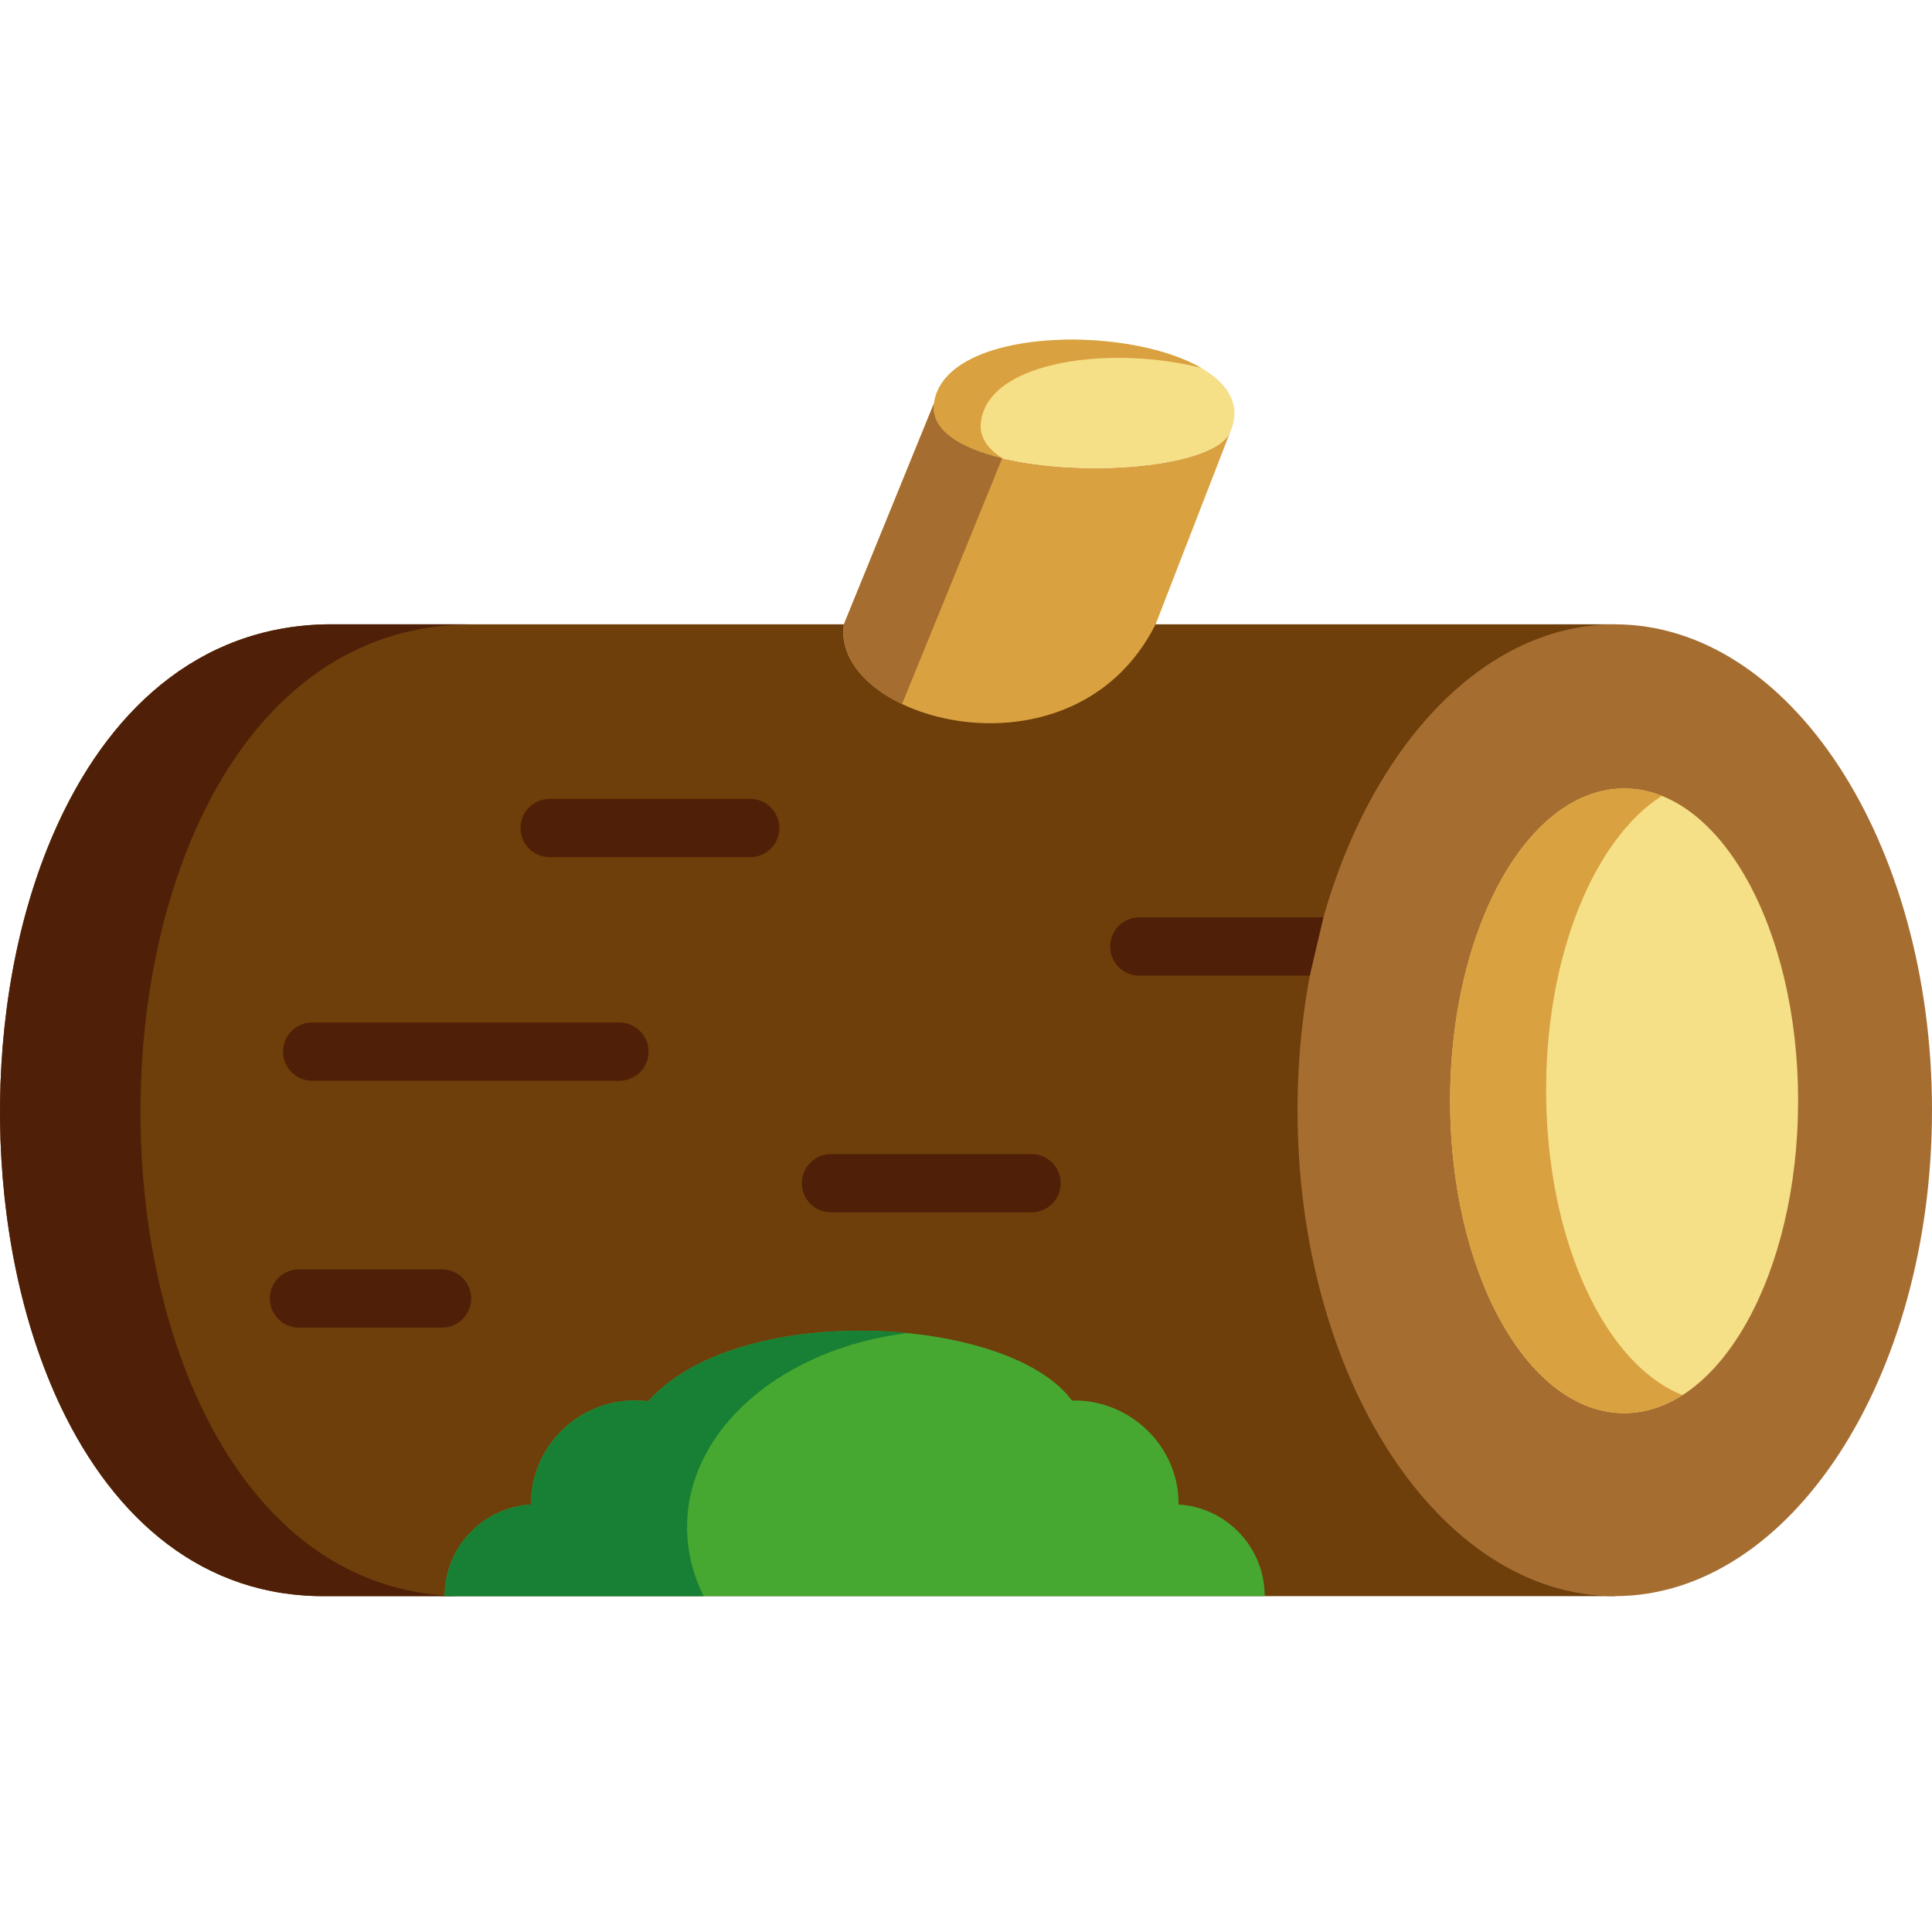 <svg height="512pt" viewBox="0 -90 512 512" width="512pt" xmlns="http://www.w3.org/2000/svg"><g fill-rule="evenodd"><path d="m427.93 75.453c-125.594 0-215.156 0-341.191 0-34.457.523-58.547 23.344-72.449 55.207-19.707 45.082-18.949 108.316 1.781 152.055 14.223 29.938 37.816 50.715 70.668 50.277h341.191zm0 0" fill="#6e3e0b"/><path d="m512 204.223c0-71.141-37.641-128.77-84.07-128.77-36.504 0-67.574 35.598-79.195 85.379-3.152 13.539-4.875 28.16-4.875 43.391 0 71.109 37.641 128.77 84.07 128.77 46.43 0 84.07-57.66 84.07-128.77zm0 0" fill="#a66d30"/><path d="m476.52 201.711c0-45.695-20.645-82.754-46.109-82.754s-46.109 37.059-46.109 82.754c0 45.727 20.645 82.785 46.109 82.785s46.109-37.059 46.109-82.785zm0 0" fill="#f5df87"/><path d="m306.246 75.453 19.859-51.184c-5.609 14.387-81.504 13.746-78.582-7.41l-23.887 58.594c-3.711 25.211 60.68 43.508 82.609 0zm0 0" fill="#d9a13f"/><path d="m326.105 24.27c11.387-26.816-74.844-34.371-78.582-7.41-2.922 21.156 72.973 21.797 78.582 7.41zm0 0" fill="#f5df87"/><path d="m259.961 21.676c2.277-16.52 35.539-20.078 58.344-14.184-20.148-11.641-68.008-10.59-70.781 9.367-.996 7.09 6.918 11.875 18.074 14.562-4-2.539-6.191-5.777-5.637-9.746zm0 0" fill="#d9a13f"/><path d="m247.668 75.453 17.93-44.035c-11.152-2.684-19.066-7.469-18.074-14.559l-23.887 58.594c-1.258 8.547 5.312 16.309 15.418 21.125zm0 0" fill="#a66d30"/><path d="m53.305 282.715c-20.762-43.738-21.492-106.973-1.812-152.055 13.902-31.863 38.023-54.684 72.48-55.207h-37.234c-34.457.523-58.547 23.344-72.445 55.207-19.711 45.082-18.953 108.316 1.777 152.055 14.223 29.938 37.816 50.715 70.668 50.277h35.102c-31.742-.465-54.637-21.008-68.535-50.277zm0 0" fill="#4f2007"/><path d="m409.738 198.91c0-26.875 7.125-50.742 18.191-65.855 3.738-5.137 7.945-9.25 12.469-12.141-3.211-1.285-6.57-1.957-9.988-1.957-.844 0-1.66.031-2.48.117-24.324 2.336-43.625 38.43-43.625 82.637 0 44.207 19.301 80.332 43.625 82.668.82.059 1.637.117 2.48.117 5.402 0 10.633-1.691 15.449-4.785-6.629-2.625-12.73-7.82-17.93-14.941-11.066-15.145-18.191-39.012-18.191-65.859zm0 0" fill="#d9a13f"/><path d="m214.641 263.34c-17.375 1.898-33.582 7.645-42.867 18.004-16.438-2.07-31.07 10.68-31.07 27.312v.059c-12.762.758-22.863 11.32-22.863 24.277h217.316c0-12.957-10.105-23.52-22.836-24.277.203-15.438-12.965-27.953-28.27-27.574-6.918-9.453-23.594-15.699-42.398-17.742-8.789-.961-18.047-1.02-27.012-.059zm0 0" fill="#47a831"/><path d="m171.773 281.344c-16.438-2.07-31.07 10.68-31.07 27.312v.059c-12.762.758-22.863 11.32-22.863 24.277h68.652c-2.863-5.719-4.41-11.875-4.41-18.324 0-18.559 12.996-34.871 32.559-44.062 7.797-3.676 16.586-6.215 26.051-7.324-8.527-.844-17.434-.875-26.051.059-17.375 1.898-33.582 7.645-42.867 18.004zm0 0" fill="#178035"/></g><path d="m273.367 231.285h-53.148c-4.266 0-7.723-3.453-7.723-7.715 0-4.266 3.457-7.719 7.723-7.719h53.148c4.266 0 7.723 3.453 7.723 7.719 0 4.262-3.457 7.715-7.723 7.715zm0 0" fill="#4f2007"/><path d="m164.152 196.418h-81.414c-4.266 0-7.723-3.457-7.723-7.719s3.457-7.719 7.723-7.719h81.414c4.266 0 7.723 3.457 7.723 7.719s-3.457 7.719-7.723 7.719zm0 0" fill="#4f2007"/><path d="m117.137 261.836h-37.902c-4.266 0-7.723-3.453-7.723-7.715 0-4.266 3.457-7.719 7.723-7.719h37.902c4.266 0 7.727 3.453 7.727 7.719 0 4.262-3.461 7.715-7.727 7.715zm0 0" fill="#4f2007"/><path d="m198.816 137.152h-53.148c-4.266 0-7.723-3.453-7.723-7.719 0-4.262 3.457-7.715 7.723-7.715h53.148c4.266 0 7.723 3.453 7.723 7.715 0 4.266-3.457 7.719-7.723 7.719zm0 0" fill="#4f2007"/><path d="m347.113 168.551h-45.188c-4.27 0-7.727-3.457-7.727-7.719s3.457-7.719 7.727-7.719h48.797zm0 0" fill="#4f2007"/></svg>